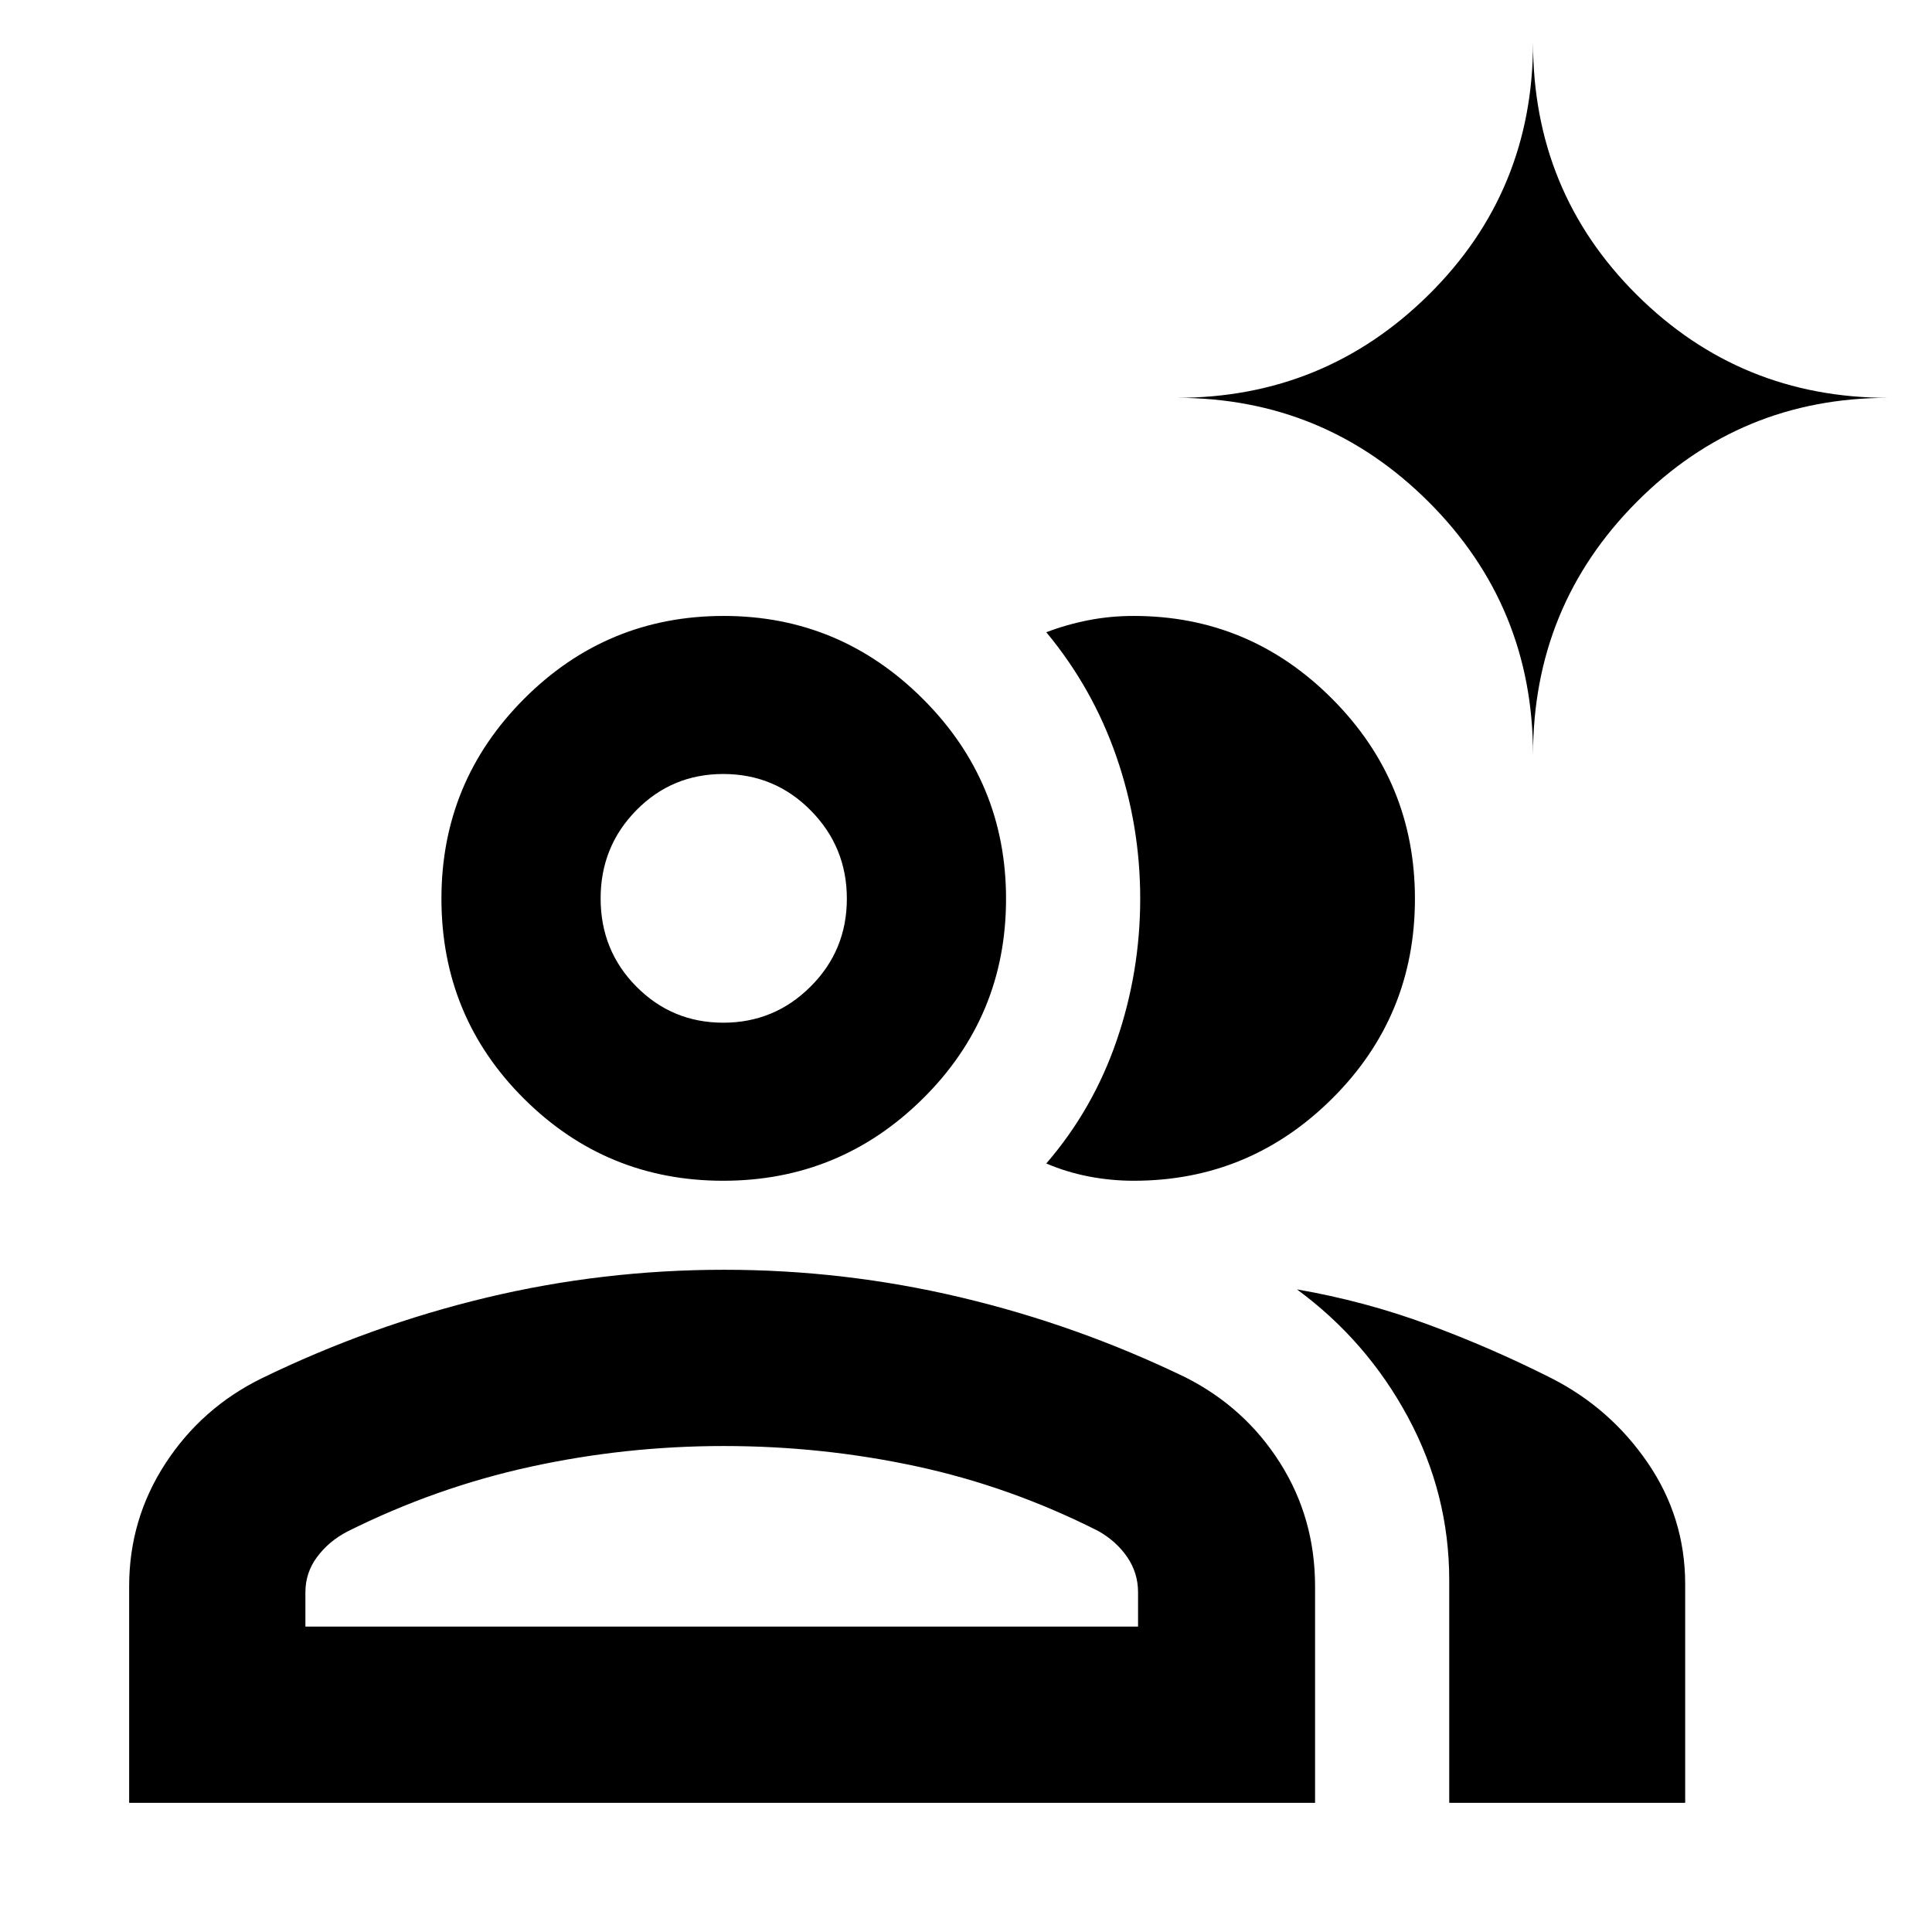 <svg xmlns="http://www.w3.org/2000/svg" height="40" viewBox="0 -960 960 960" width="40"><path d="M64.173-64.173v-107.595q0-33.337 17.99-60.992 17.991-27.654 47.735-42.299 54.193-26.376 111.909-40.188 57.717-13.812 118.033-13.812 59.692 0 117.556 13.718 57.865 13.717 111.619 39.717 29.548 14.918 46.991 42.454 17.444 27.535 17.444 61.402v107.595H64.173Zm655.943 0v-110.608q0-42.895-20.449-80.934-20.45-38.039-55.218-63.59Q678-313.493 709.34-301.95q31.341 11.544 61.124 26.558 29.52 14.89 48.209 42.151 18.689 27.26 18.689 60.459v108.609H720.116ZM359.337-373.29q-58.058 0-99.024-40.812-40.965-40.812-40.965-99.373 0-58.12 41.081-99.294 41.082-41.174 99.197-41.174 57.674 0 98.973 41.252 41.3 41.252 41.3 99.31 0 58.308-41.252 99.199-41.252 40.892-99.31 40.892Zm343.736-140.091q0 58.308-41.071 99.199-41.07 40.892-98.683 40.892-11.217 0-22.21-2.109t-21.211-6.471q23.29-27 34.978-61.138 11.689-34.138 11.689-70.514 0-36.377-11.834-70.515-11.833-34.137-34.833-61.804 10.123-3.86 20.962-5.981 10.838-2.121 22.459-2.121 57.613 0 98.683 41.252 41.071 41.252 41.071 99.31Zm-551.32 361.628h413.74v-17.044q0-9.623-5.383-17.497-5.382-7.874-14.385-12.952-43.685-22.116-90.482-32.174t-95.629-10.058q-48.831 0-95.998 10.297t-91.018 32.195q-9.178 4.783-15.011 12.602-5.834 7.819-5.834 17.587v17.044Zm207.648-300.074q25.396 0 43.396-17.972t18-43.646q0-25.674-17.914-43.818-17.914-18.143-43.505-18.143-25.47 0-43.199 18.03-17.73 18.03-17.73 43.787 0 25.914 17.778 43.838 17.777 17.924 43.174 17.924Zm402.354-133.029q0-73.928-51.816-125.696-51.815-51.768-125.271-51.768 73.456 0 125.271-51.25 51.816-51.25 51.816-125.271 0 74.021 51.485 125.271t125.036 51.25q-73.551 0-125.036 51.768t-51.485 125.696ZM358.811-151.753Zm1.334-362.335Z"/></svg>